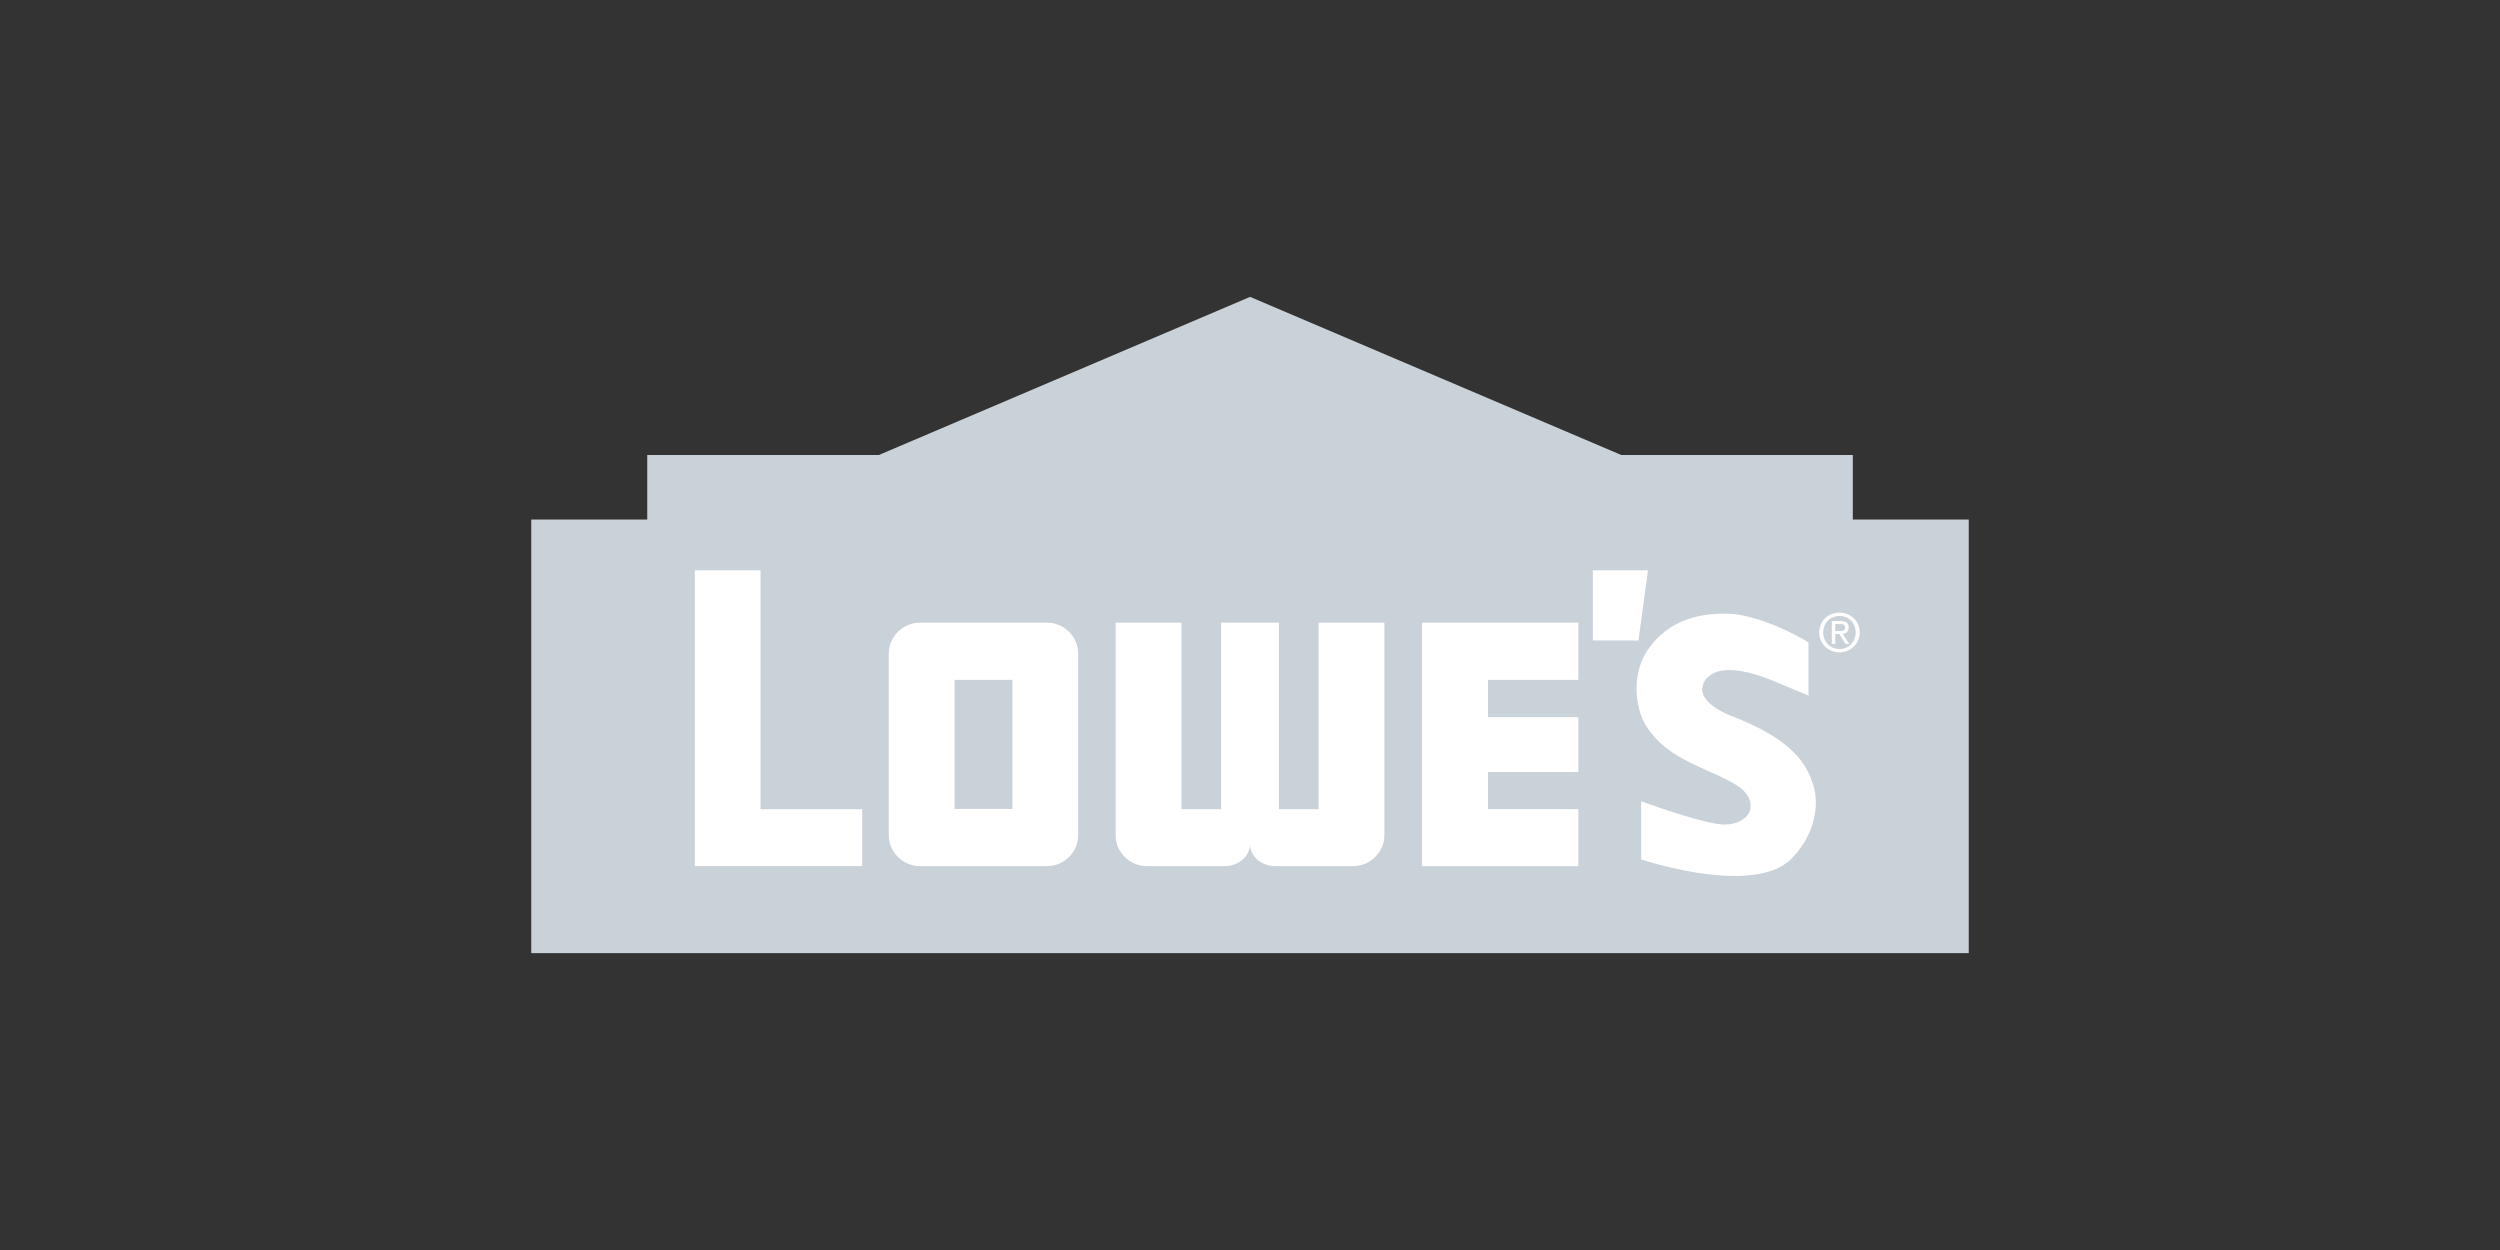 <svg width="160" height="80" viewBox="0 0 160 80" fill="none" xmlns="http://www.w3.org/2000/svg">
<rect x="0" y="0" width="160" height="80" fill="#333333" stroke="none"/>
<path d="M80.005 19L56.245 29.121H41.424V33.249H34V61H126V33.249H118.58V29.121H103.764L80.005 19Z" fill="#C9D1D9"/>
<path d="M101.944 36.501L101.943 40.988L104.862 40.993L105.47 36.503L101.945 36.502L101.944 36.501ZM117.726 40.389C117.914 40.389 118.084 40.374 118.084 40.146C118.084 39.967 117.917 39.934 117.762 39.934H117.458V40.389H117.726ZM117.458 41.211H117.235V39.745H117.797C118.144 39.745 118.316 39.873 118.316 40.163C118.316 40.426 118.153 40.54 117.936 40.567L118.355 41.211H118.105L117.716 40.576H117.458V41.211ZM117.729 41.539C118.307 41.539 118.764 41.09 118.764 40.476C118.764 39.873 118.307 39.42 117.729 39.42C117.143 39.42 116.686 39.873 116.686 40.476C116.686 41.09 117.143 41.539 117.729 41.539ZM116.429 40.476C116.429 39.745 117.024 39.207 117.729 39.207C118.426 39.207 119.023 39.745 119.023 40.476C119.023 41.211 118.426 41.752 117.729 41.752C117.024 41.752 116.429 41.211 116.429 40.476ZM48.675 51.789V36.501H44.471V55.43H55.182V51.789H48.675ZM91.006 55.431H101.015V51.785H95.231V49.409H101.015V45.899H95.231V43.511H101.015V39.85H91.006V39.868L91.006 55.431ZM64.793 43.511H61.094V51.77H64.793V43.511ZM69.005 53.441C69.005 54.539 68.11 55.431 67.004 55.431H58.881C57.777 55.431 56.881 54.539 56.881 53.441V41.84C56.881 40.741 57.777 39.85 58.881 39.85H67.004C68.109 39.85 69.005 40.741 69.005 41.84L69.005 53.441ZM84.389 39.85V51.79H81.85V39.85H78.151V51.789H75.613V39.85H71.4V53.44C71.4 54.539 72.296 55.431 73.401 55.431H78.381C79.22 55.431 80.001 54.855 80.001 54.02C80.001 54.855 80.782 55.431 81.621 55.431H86.601C87.706 55.431 88.601 54.539 88.601 53.44V39.85L84.389 39.85ZM115.781 49.543L115.782 49.544L115.756 49.49C115.739 49.457 115.723 49.425 115.706 49.392L115.68 49.34C115.014 48.011 113.521 46.902 111.119 45.946L111.034 45.914C110.559 45.728 109.112 45.165 108.951 44.25C108.907 43.994 109.011 43.592 109.299 43.347C109.601 43.041 110.065 42.883 110.677 42.883C111.657 42.883 112.77 43.282 113.348 43.519C114.563 44.02 115.628 44.467 115.639 44.473L115.744 44.517V41.116L115.71 41.094C115.687 41.079 113.389 39.639 111.068 39.308C110.807 39.285 110.545 39.274 110.283 39.275C108.147 39.275 106.528 40.046 105.474 41.568C104.589 42.819 104.491 44.799 105.243 46.276C106.211 47.946 107.763 48.643 109.264 49.318C109.882 49.595 110.523 49.885 111.122 50.239L111.128 50.243C111.806 50.648 112.151 51.267 112.008 51.816C111.86 52.386 111.204 52.77 110.376 52.77C110.262 52.77 110.148 52.763 110.035 52.748L109.995 52.743C108.401 52.522 105.169 51.325 105.137 51.313L105.034 51.274V55.003L105.087 55.021C105.117 55.031 108.245 56.062 111.023 56.062H111.024C112.539 56.062 113.683 55.758 114.423 55.161C114.441 55.148 116.138 53.791 116.213 51.483C116.234 50.845 116.088 50.191 115.78 49.543" fill="white"/>
</svg>
